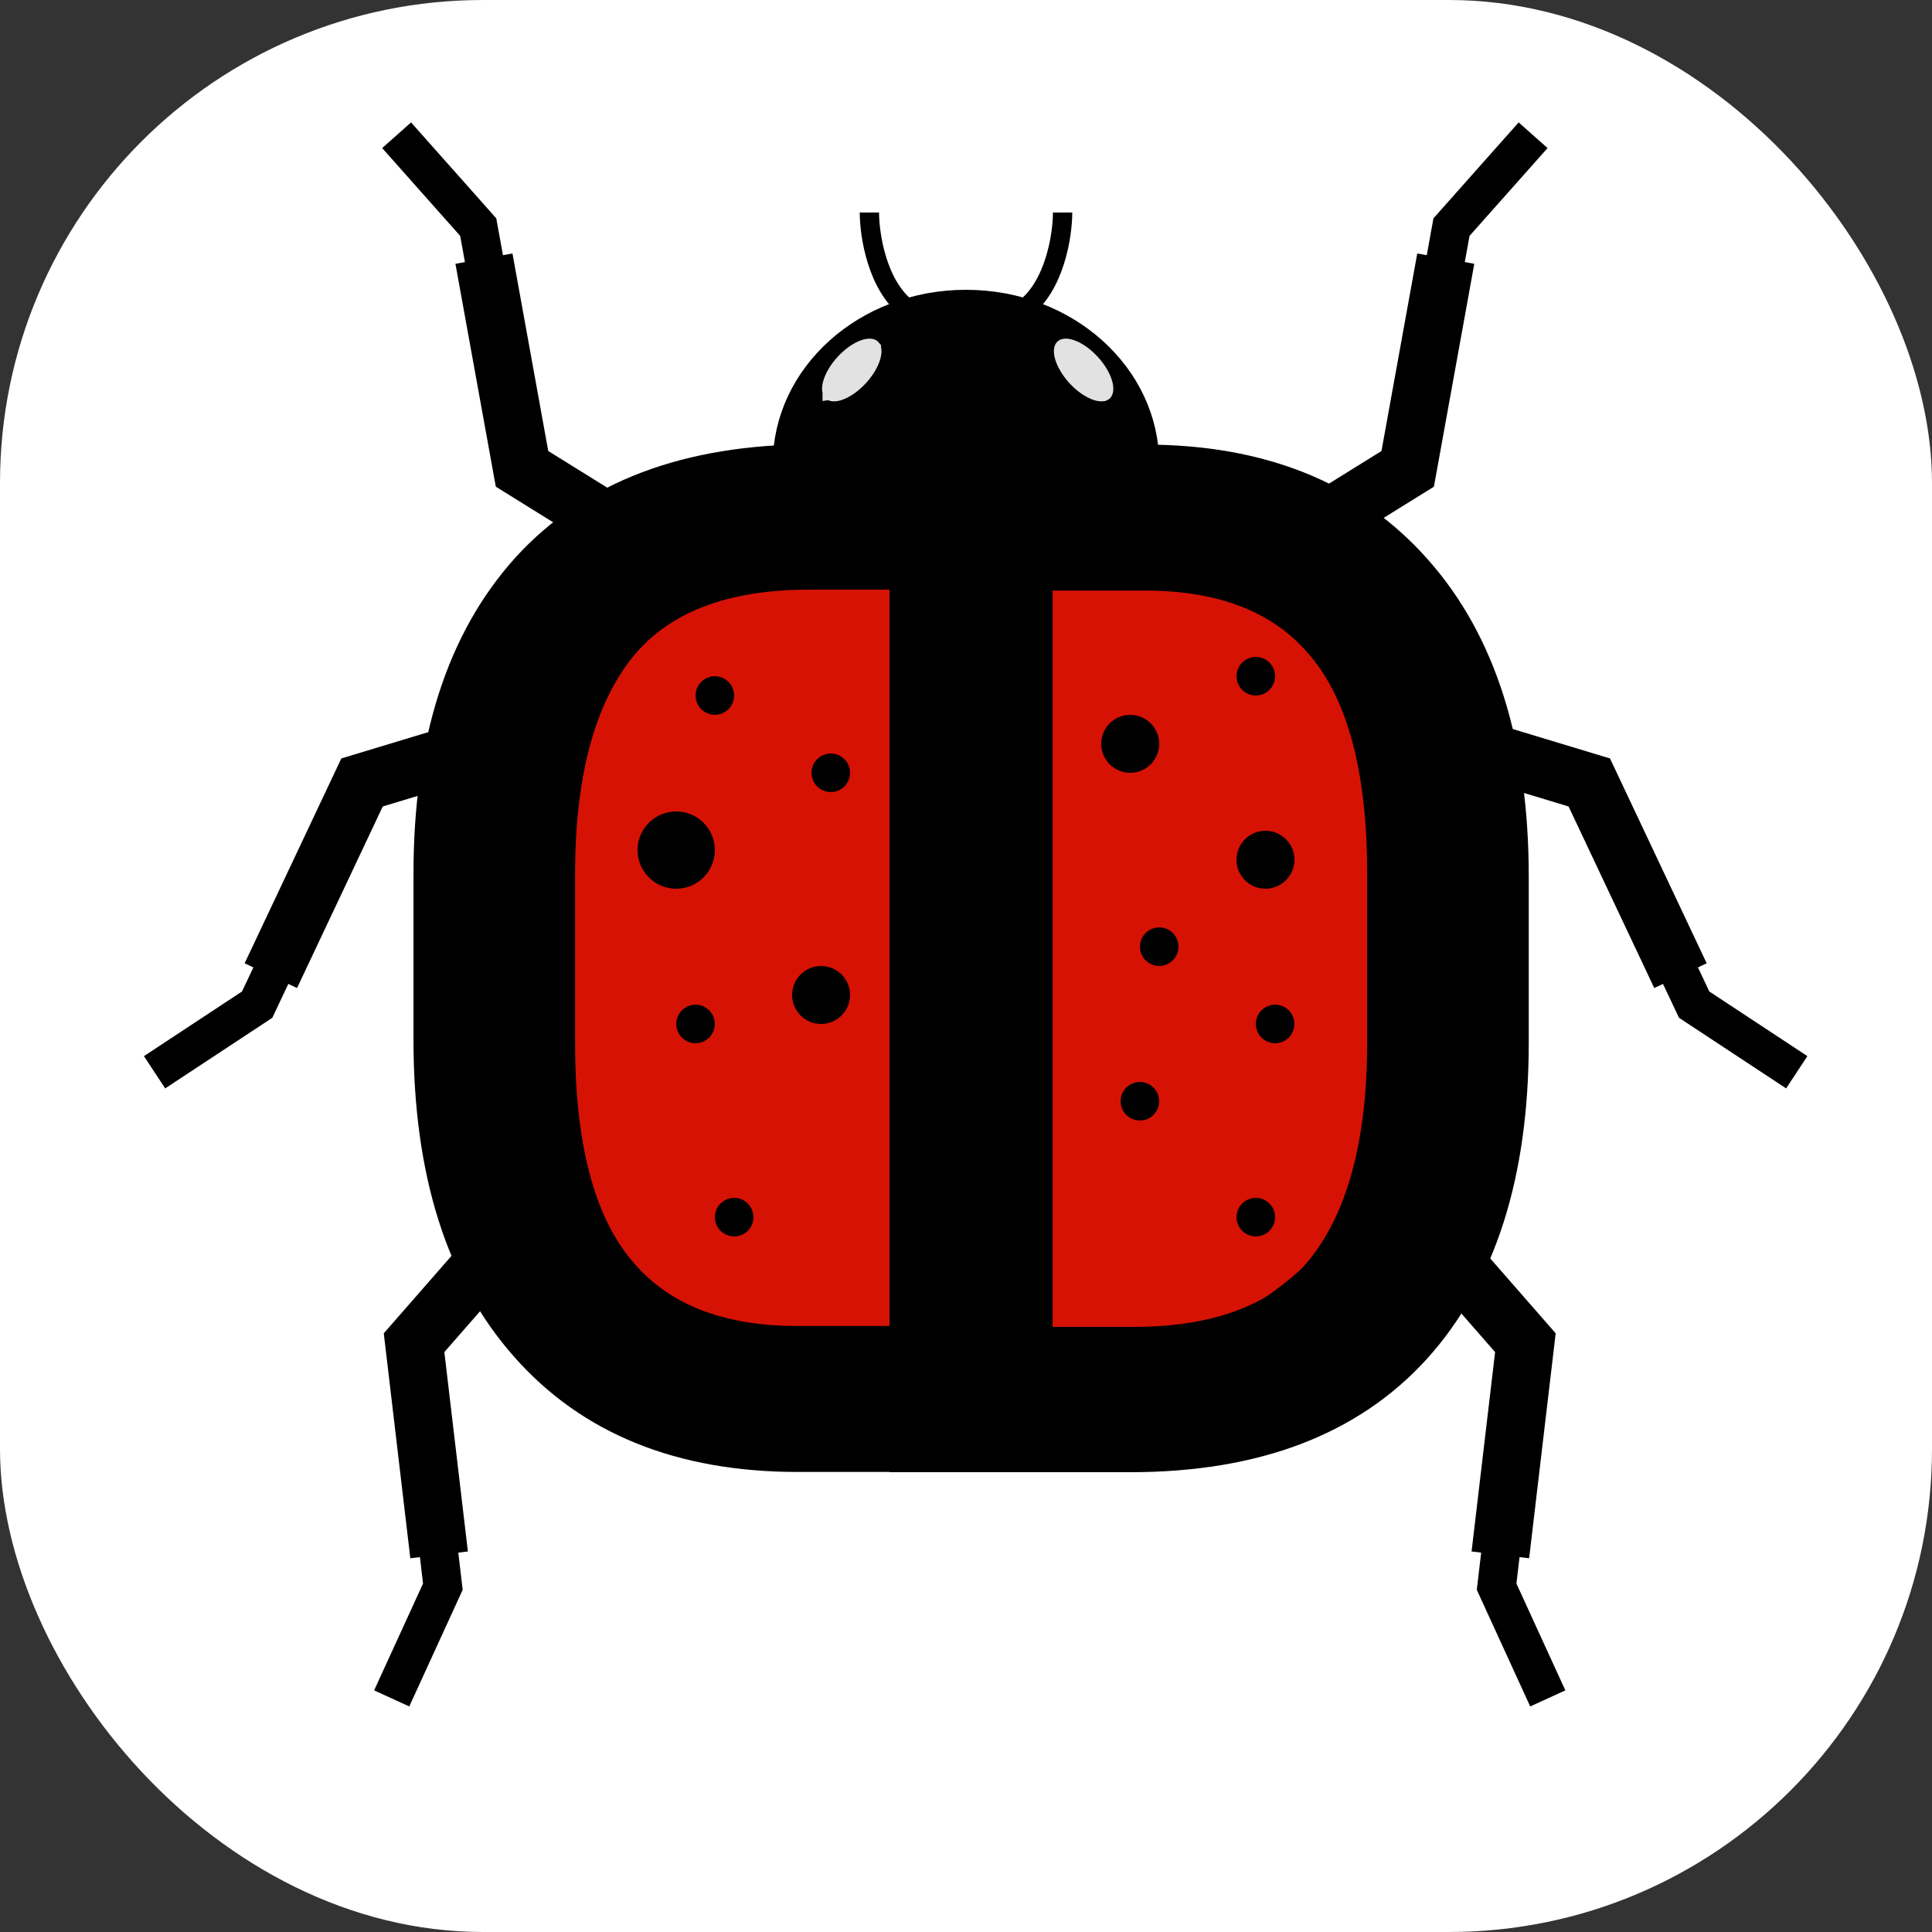 <svg width="100" height="100" viewBox="0 0 100 100" fill="none" xmlns="http://www.w3.org/2000/svg">
<rect x="0" y="0" width="100" height="100" fill="#333333" stroke="none"/>
<rect width="100" height="100" rx="25" fill="white"/>
<path d="M59.5 24C59.5 28.646 55.298 32.5 50 32.5C44.702 32.5 40.5 28.646 40.5 24C40.5 19.354 44.702 15.5 50 15.5C55.298 15.5 59.5 19.354 59.5 24Z" fill="black" stroke="black"/>
<path d="M56.456 18.814C56.788 19.176 56.997 19.554 57.083 19.854C57.125 20.004 57.131 20.114 57.122 20.185C57.118 20.218 57.111 20.238 57.106 20.247C57.104 20.252 57.102 20.255 57.101 20.256C57.1 20.257 57.1 20.258 57.099 20.258C57.099 20.258 57.099 20.259 57.097 20.26C57.096 20.26 57.093 20.262 57.088 20.264C57.078 20.267 57.058 20.273 57.024 20.274C56.954 20.277 56.844 20.261 56.699 20.205C56.408 20.093 56.05 19.851 55.718 19.488C55.387 19.125 55.178 18.747 55.092 18.447C55.05 18.298 55.044 18.187 55.053 18.117C55.057 18.084 55.064 18.064 55.069 18.054C55.071 18.05 55.073 18.047 55.074 18.046C55.075 18.045 55.075 18.044 55.075 18.044C55.076 18.043 55.076 18.043 55.078 18.042C55.079 18.041 55.082 18.04 55.087 18.038C55.097 18.034 55.117 18.029 55.151 18.028C55.221 18.025 55.331 18.041 55.476 18.097C55.767 18.209 56.125 18.451 56.456 18.814Z" fill="#E2E2E2" stroke="#E2E2E2"/>
<path d="M44.456 19.488C44.125 19.851 43.767 20.093 43.476 20.205C43.331 20.261 43.221 20.277 43.151 20.274C43.117 20.273 43.097 20.267 43.087 20.264C43.082 20.262 43.079 20.26 43.078 20.26C43.076 20.259 43.076 20.258 43.075 20.258C43.075 20.258 43.075 20.257 43.074 20.256C43.073 20.255 43.071 20.252 43.069 20.247C43.064 20.238 43.057 20.218 43.053 20.184C43.044 20.114 43.05 20.004 43.092 19.854C43.178 19.554 43.387 19.176 43.718 18.814C44.05 18.451 44.408 18.209 44.699 18.097C44.844 18.041 44.954 18.025 45.024 18.028C45.058 18.029 45.078 18.034 45.088 18.038C45.093 18.04 45.096 18.041 45.097 18.042C45.099 18.043 45.099 18.043 45.1 18.044C45.1 18.044 45.1 18.045 45.101 18.046C45.102 18.047 45.104 18.05 45.106 18.054C45.111 18.064 45.118 18.084 45.122 18.117C45.131 18.187 45.125 18.298 45.083 18.448C44.997 18.747 44.788 19.125 44.456 19.488Z" fill="#E2E2E2" stroke="#E2E2E2"/>
<path d="M47 16C45.4 14.8 45 12.167 45 11" stroke="black"/>
<path d="M53 16C54.6 14.8 55 12.167 55 11" stroke="black"/>
<path d="M75.5 49.5C75.5 62.156 64.132 72.5 50 72.5C35.868 72.5 24.5 62.156 24.5 49.5C24.5 36.844 35.868 26.5 50 26.5C64.132 26.5 75.5 36.844 75.5 49.5Z" fill="#D61204" stroke="black"/>
<path d="M53.48 24L53.48 75.188H41.281C35.305 75.188 30.664 73.312 27.359 69.562C24.055 65.836 22.402 60.586 22.402 53.812V45.234C22.402 38.461 24.078 33.223 27.43 29.52C30.781 25.84 35.645 24 42.02 24H53.48ZM47.047 69.633L47.047 29.52H41.879C37.355 29.52 34.051 30.809 31.965 33.387C29.879 35.988 28.812 39.832 28.766 44.918L28.766 53.988C28.766 59.379 29.809 63.328 31.895 65.836C33.957 68.367 37.086 69.633 41.281 69.633H47.047Z" fill="black"/>
<path d="M53.48 24H54.48V23H53.48V24ZM53.48 75.188V76.188H54.48V75.188H53.48ZM27.359 69.562L28.11 68.901L28.108 68.899L27.359 69.562ZM27.43 29.52L26.69 28.846L26.688 28.849L27.43 29.52ZM47.047 69.633V70.633H48.047V69.633H47.047ZM47.047 29.52H48.047V28.52H47.047V29.52ZM31.965 33.387L31.187 32.758L31.185 32.761L31.965 33.387ZM28.766 44.918L27.766 44.909V44.918H28.766ZM31.895 65.836L32.67 65.204L32.663 65.197L31.895 65.836ZM52.48 24L52.48 75.188H54.48L54.48 24H52.48ZM53.48 74.188H41.281V76.188H53.48V74.188ZM41.281 74.188C35.53 74.188 31.187 72.394 28.11 68.901L26.609 70.224C30.141 74.231 35.079 76.188 41.281 76.188V74.188ZM28.108 68.899C25.016 65.412 23.402 60.43 23.402 53.812H21.402C21.402 60.742 23.094 66.26 26.611 70.226L28.108 68.899ZM23.402 53.812V45.234H21.402V53.812H23.402ZM23.402 45.234C23.402 38.62 25.038 33.653 28.171 30.191L26.688 28.849C23.119 32.792 21.402 38.302 21.402 45.234H23.402ZM28.169 30.193C31.281 26.776 35.842 25 42.02 25V23C35.447 23 30.282 24.904 26.69 28.846L28.169 30.193ZM42.02 25H53.48V23H42.02V25ZM48.047 69.633L48.047 29.52H46.047L46.047 69.633H48.047ZM47.047 28.52H41.879V30.52H47.047V28.52ZM41.879 28.52C37.17 28.52 33.526 29.867 31.187 32.758L32.742 34.016C34.575 31.75 37.541 30.52 41.879 30.52V28.52ZM31.185 32.761C28.902 35.609 27.814 39.71 27.766 44.909L29.766 44.927C29.811 39.954 30.856 36.368 32.745 34.012L31.185 32.761ZM27.766 44.918L27.766 53.988H29.766L29.766 44.918H27.766ZM27.766 53.988C27.766 59.471 28.82 63.703 31.126 66.475L32.663 65.197C30.797 62.953 29.766 59.286 29.766 53.988H27.766ZM31.119 66.468C33.423 69.295 36.878 70.633 41.281 70.633V68.633C37.294 68.633 34.491 67.439 32.67 65.204L31.119 66.468ZM41.281 70.633H47.047V68.633H41.281V70.633Z" fill="black"/>
<path d="M47.05 75.2V24.012H59.249C65.225 24.012 69.866 25.887 73.171 29.637C76.475 33.364 78.128 38.614 78.128 45.388V53.966C78.128 60.739 76.452 65.977 73.1 69.68C69.749 73.36 64.885 75.2 58.511 75.2H47.05ZM53.483 29.567V69.68H58.651C63.175 69.68 66.479 68.391 68.565 65.813C70.651 63.212 71.718 59.368 71.764 54.282V45.212C71.764 39.821 70.721 35.872 68.635 33.364C66.573 30.833 63.444 29.567 59.249 29.567H53.483Z" fill="black"/>
<path d="M47.05 75.2H46.05V76.2H47.05V75.2ZM47.05 24.012V23.012H46.05V24.012H47.05ZM73.171 29.637L72.42 30.299L72.422 30.301L73.171 29.637ZM73.1 69.68L73.84 70.354L73.842 70.352L73.1 69.68ZM53.483 29.567V28.567H52.483V29.567H53.483ZM53.483 69.68H52.483V70.68H53.483V69.68ZM68.565 65.813L69.343 66.442L69.345 66.439L68.565 65.813ZM71.764 54.282L72.764 54.291V54.282H71.764ZM68.635 33.364L67.86 33.996L67.867 34.004L68.635 33.364ZM48.05 75.2V24.012H46.05V75.2H48.05ZM47.05 25.012H59.249V23.012H47.05V25.012ZM59.249 25.012C65 25.012 69.343 26.806 72.42 30.299L73.921 28.976C70.389 24.969 65.451 23.012 59.249 23.012V25.012ZM72.422 30.301C75.514 33.788 77.128 38.77 77.128 45.388H79.128C79.128 38.458 77.436 32.941 73.919 28.974L72.422 30.301ZM77.128 45.388V53.966H79.128V45.388H77.128ZM77.128 53.966C77.128 60.58 75.493 65.547 72.359 69.009L73.842 70.352C77.411 66.408 79.128 60.898 79.128 53.966H77.128ZM72.361 69.007C69.249 72.424 64.688 74.2 58.511 74.2V76.2C65.083 76.2 70.249 74.296 73.84 70.354L72.361 69.007ZM58.511 74.2H47.05V76.2H58.511V74.2ZM52.483 29.567V69.68H54.483V29.567H52.483ZM53.483 70.68H58.651V68.68H53.483V70.68ZM58.651 70.68C63.36 70.68 67.004 69.333 69.343 66.442L67.788 65.184C65.954 67.45 62.989 68.68 58.651 68.68V70.68ZM69.345 66.439C71.628 63.591 72.716 59.49 72.764 54.291L70.764 54.273C70.719 59.246 69.674 62.832 67.785 65.188L69.345 66.439ZM72.764 54.282V45.212H70.764V54.282H72.764ZM72.764 45.212C72.764 39.728 71.71 35.497 69.404 32.725L67.867 34.004C69.733 36.247 70.764 39.914 70.764 45.212H72.764ZM69.411 32.732C67.107 29.905 63.652 28.567 59.249 28.567V30.567C63.236 30.567 66.039 31.761 67.86 33.996L69.411 32.732ZM59.249 28.567H53.483V30.567H59.249V28.567Z" fill="black"/>
<circle cx="37" cy="36" r="0.5" fill="black" stroke="black"/>
<circle cx="42.5" cy="51.5" r="1" fill="black" stroke="black"/>
<circle cx="58.5" cy="38.5" r="1" fill="black" stroke="black"/>
<circle cx="65.5" cy="44.5" r="1" fill="black" stroke="black"/>
<circle cx="59" cy="57" r="0.5" fill="black" stroke="black"/>
<circle cx="38" cy="63" r="0.5" fill="black" stroke="black"/>
<circle cx="35" cy="44" r="1.5" fill="black" stroke="black"/>
<circle cx="65" cy="63" r="0.5" fill="black" stroke="black"/>
<circle cx="60" cy="49" r="0.5" fill="black" stroke="black"/>
<circle cx="36" cy="53" r="0.5" fill="black" stroke="black"/>
<circle cx="43" cy="40" r="0.5" fill="black" stroke="black"/>
<circle cx="65" cy="35" r="0.5" fill="black" stroke="black"/>
<circle cx="66" cy="53" r="0.5" fill="black" stroke="black"/>
<path d="M27 38L18.739 40.5L14.019 50.5" stroke="black" stroke-width="3"/>
<path d="M8 55.5L13.311 52L14.491 49.5" stroke="black" stroke-width="2"/>
<path d="M74 38L82.261 40.5L86.981 50.5" stroke="black" stroke-width="3"/>
<path d="M93 55.5L87.689 52L86.509 49.5" stroke="black" stroke-width="2"/>
<path d="M65.529 28.821L72.862 24.268L74.833 13.387" stroke="black" stroke-width="3"/>
<path d="M79.353 7L75.129 11.755L74.636 14.476" stroke="black" stroke-width="2"/>
<path d="M34.353 28.821L27.02 24.268L25.049 13.387" stroke="black" stroke-width="3"/>
<path d="M20.529 7L24.753 11.755L25.246 14.476" stroke="black" stroke-width="2"/>
<path d="M73.274 63L78.954 69.498L77.658 80.48" stroke="black" stroke-width="3"/>
<path d="M80.113 87.909L77.464 82.127L77.788 79.382" stroke="black" stroke-width="2"/>
<path d="M27.113 63L21.432 69.498L22.728 80.48" stroke="black" stroke-width="3"/>
<path d="M20.274 87.909L22.922 82.127L22.599 79.382" stroke="black" stroke-width="2"/>
</svg>
